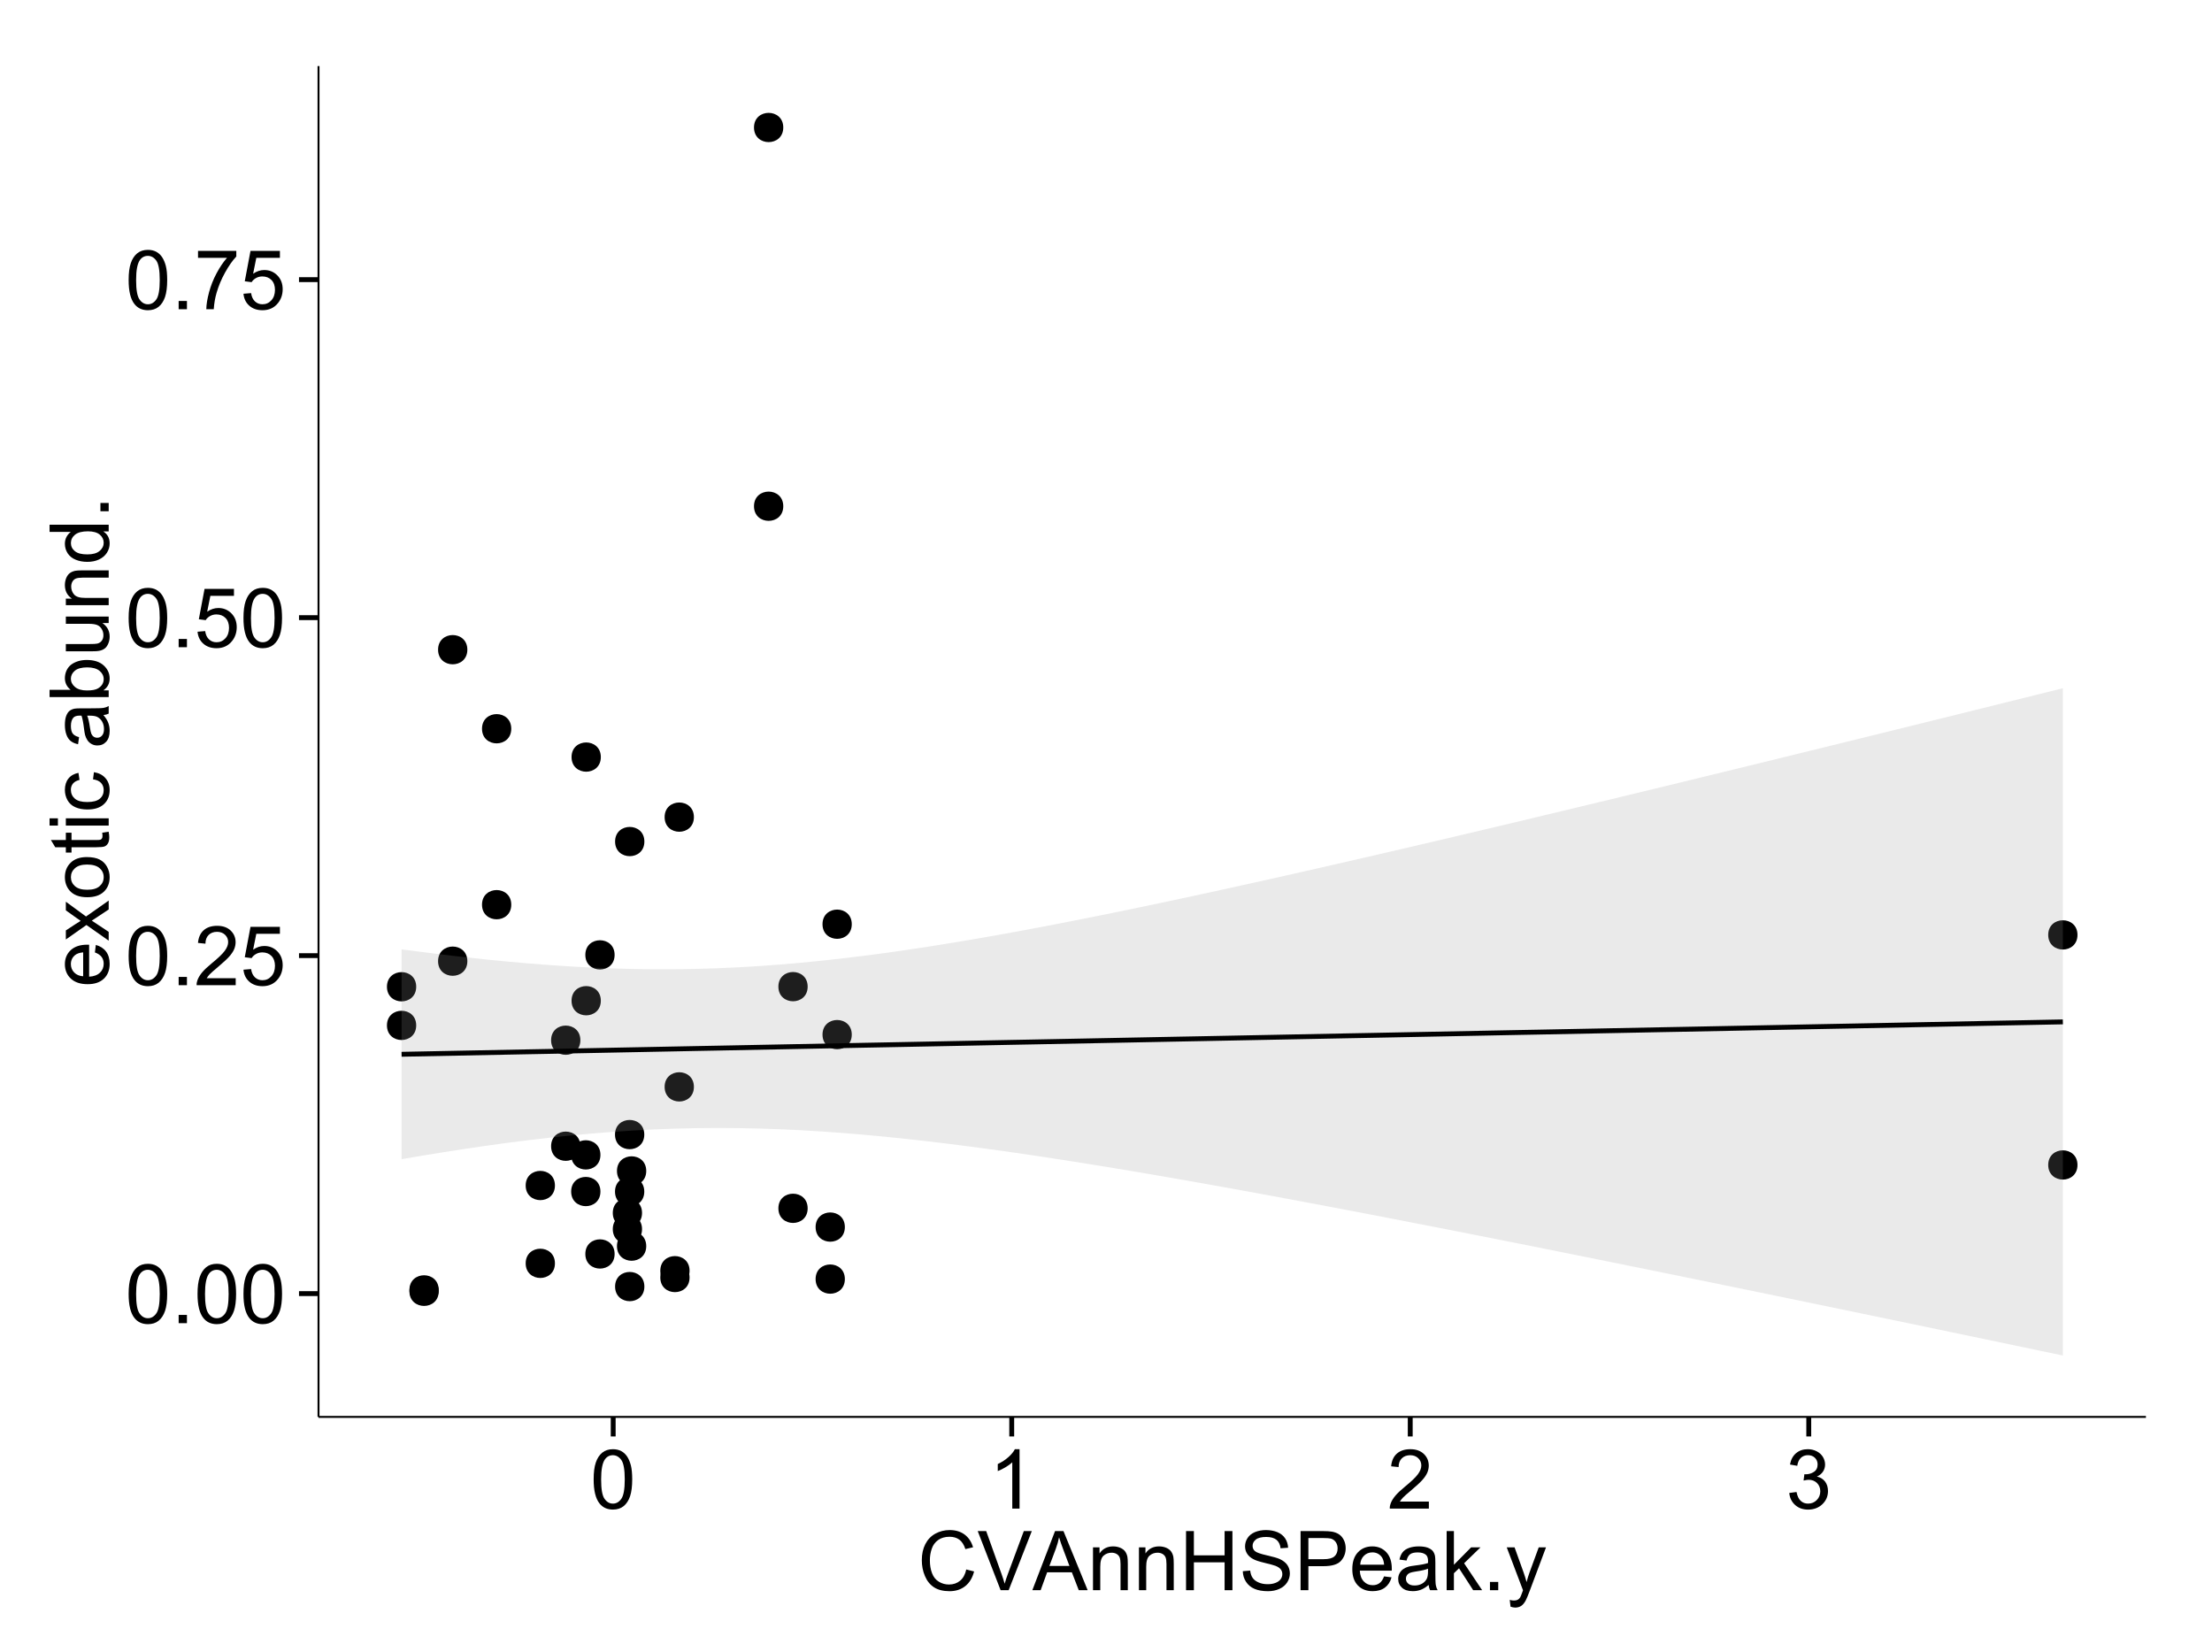 <?xml version="1.0" encoding="UTF-8"?>
<svg xmlns="http://www.w3.org/2000/svg" xmlns:xlink="http://www.w3.org/1999/xlink" width="482pt" height="360pt" viewBox="0 0 482 360" version="1.1">
<defs>
<g>
<symbol overflow="visible" id="glyph0-0">
<path style="stroke:none;" d="M 0.746 -6.355 C 0.742 -7.875 0.898 -9.102 1.215 -10.031 C 1.527 -10.961 1.996 -11.676 2.613 -12.18 C 3.23 -12.684 4.008 -12.938 4.949 -12.938 C 5.637 -12.938 6.242 -12.797 6.766 -12.52 C 7.285 -12.238 7.715 -11.836 8.059 -11.316 C 8.395 -10.789 8.664 -10.152 8.859 -9.398 C 9.051 -8.645 9.145 -7.629 9.148 -6.355 C 9.145 -4.84 8.992 -3.617 8.684 -2.691 C 8.371 -1.762 7.906 -1.047 7.289 -0.539 C 6.672 -0.035 5.891 0.215 4.949 0.219 C 3.703 0.215 2.727 -0.227 2.023 -1.117 C 1.168 -2.188 0.742 -3.934 0.746 -6.355 Z M 2.375 -6.355 C 2.371 -4.234 2.621 -2.824 3.117 -2.129 C 3.609 -1.426 4.219 -1.078 4.949 -1.082 C 5.672 -1.078 6.281 -1.43 6.781 -2.137 C 7.273 -2.836 7.523 -4.242 7.523 -6.355 C 7.523 -8.473 7.273 -9.883 6.781 -10.582 C 6.281 -11.277 5.664 -11.625 4.93 -11.629 C 4.199 -11.625 3.621 -11.316 3.191 -10.703 C 2.645 -9.918 2.371 -8.469 2.375 -6.355 Z M 2.375 -6.355 "/>
</symbol>
<symbol overflow="visible" id="glyph0-1">
<path style="stroke:none;" d="M 1.633 0 L 1.633 -1.801 L 3.438 -1.801 L 3.438 0 Z M 1.633 0 "/>
</symbol>
<symbol overflow="visible" id="glyph0-2">
<path style="stroke:none;" d="M 9.062 -1.52 L 9.062 0 L 0.547 0 C 0.531 -0.379 0.594 -0.742 0.73 -1.098 C 0.945 -1.676 1.293 -2.25 1.77 -2.812 C 2.246 -3.375 2.934 -4.023 3.84 -4.766 C 5.238 -5.906 6.188 -6.816 6.68 -7.492 C 7.172 -8.16 7.418 -8.793 7.418 -9.395 C 7.418 -10.02 7.191 -10.551 6.746 -10.98 C 6.293 -11.41 5.711 -11.625 4.992 -11.629 C 4.23 -11.625 3.621 -11.395 3.164 -10.941 C 2.703 -10.48 2.469 -9.848 2.469 -9.043 L 0.844 -9.211 C 0.953 -10.422 1.371 -11.344 2.102 -11.984 C 2.824 -12.617 3.801 -12.938 5.027 -12.938 C 6.262 -12.938 7.238 -12.594 7.961 -11.91 C 8.68 -11.223 9.039 -10.371 9.043 -9.359 C 9.039 -8.84 8.934 -8.336 8.727 -7.84 C 8.512 -7.34 8.164 -6.812 7.676 -6.266 C 7.188 -5.711 6.375 -4.957 5.238 -4 C 4.285 -3.199 3.676 -2.66 3.41 -2.379 C 3.141 -2.094 2.918 -1.805 2.742 -1.52 Z M 9.062 -1.52 "/>
</symbol>
<symbol overflow="visible" id="glyph0-3">
<path style="stroke:none;" d="M 0.746 -3.375 L 2.406 -3.516 C 2.527 -2.707 2.812 -2.098 3.266 -1.691 C 3.711 -1.281 4.254 -1.078 4.887 -1.082 C 5.648 -1.078 6.293 -1.363 6.82 -1.941 C 7.344 -2.512 7.605 -3.273 7.609 -4.227 C 7.605 -5.125 7.352 -5.84 6.848 -6.363 C 6.34 -6.883 5.676 -7.141 4.859 -7.145 C 4.344 -7.141 3.887 -7.027 3.48 -6.797 C 3.07 -6.566 2.746 -6.266 2.516 -5.898 L 1.027 -6.09 L 2.277 -12.711 L 8.684 -12.711 L 8.684 -11.195 L 3.543 -11.195 L 2.848 -7.734 C 3.621 -8.273 4.43 -8.543 5.281 -8.543 C 6.402 -8.543 7.352 -8.152 8.129 -7.371 C 8.898 -6.59 9.285 -5.586 9.289 -4.367 C 9.285 -3.195 8.945 -2.188 8.27 -1.344 C 7.441 -0.301 6.316 0.215 4.887 0.219 C 3.715 0.215 2.758 -0.109 2.016 -0.766 C 1.273 -1.418 0.848 -2.289 0.746 -3.375 Z M 0.746 -3.375 "/>
</symbol>
<symbol overflow="visible" id="glyph0-4">
<path style="stroke:none;" d="M 0.852 -11.195 L 0.852 -12.719 L 9.195 -12.719 L 9.195 -11.488 C 8.367 -10.613 7.555 -9.453 6.754 -8.008 C 5.945 -6.559 5.324 -5.07 4.887 -3.543 C 4.57 -2.461 4.367 -1.281 4.281 0 L 2.656 0 C 2.668 -1.012 2.867 -2.234 3.25 -3.672 C 3.629 -5.105 4.176 -6.492 4.891 -7.828 C 5.602 -9.16 6.359 -10.281 7.164 -11.195 Z M 0.852 -11.195 "/>
</symbol>
<symbol overflow="visible" id="glyph0-5">
<path style="stroke:none;" d="M 6.707 0 L 5.125 0 L 5.125 -10.082 C 4.742 -9.715 4.242 -9.352 3.625 -8.988 C 3.004 -8.625 2.449 -8.352 1.961 -8.172 L 1.961 -9.703 C 2.844 -10.117 3.617 -10.621 4.281 -11.215 C 4.941 -11.805 5.41 -12.379 5.688 -12.938 L 6.707 -12.938 Z M 6.707 0 "/>
</symbol>
<symbol overflow="visible" id="glyph0-6">
<path style="stroke:none;" d="M 0.758 -3.402 L 2.336 -3.613 C 2.516 -2.711 2.824 -2.062 3.266 -1.672 C 3.699 -1.273 4.23 -1.078 4.859 -1.082 C 5.602 -1.078 6.23 -1.336 6.746 -1.855 C 7.254 -2.367 7.512 -3.004 7.516 -3.77 C 7.512 -4.492 7.273 -5.094 6.801 -5.566 C 6.324 -6.035 5.723 -6.27 4.992 -6.273 C 4.691 -6.27 4.316 -6.211 3.875 -6.102 L 4.051 -7.488 C 4.152 -7.473 4.238 -7.465 4.305 -7.469 C 4.977 -7.465 5.582 -7.641 6.125 -7.996 C 6.66 -8.344 6.93 -8.887 6.934 -9.625 C 6.93 -10.199 6.734 -10.68 6.344 -11.062 C 5.949 -11.445 5.441 -11.637 4.824 -11.637 C 4.207 -11.637 3.695 -11.441 3.285 -11.055 C 2.875 -10.668 2.613 -10.09 2.496 -9.316 L 0.914 -9.598 C 1.105 -10.656 1.543 -11.477 2.23 -12.062 C 2.914 -12.645 3.766 -12.938 4.789 -12.938 C 5.488 -12.938 6.137 -12.785 6.73 -12.484 C 7.32 -12.18 7.773 -11.77 8.09 -11.25 C 8.402 -10.727 8.559 -10.172 8.562 -9.59 C 8.559 -9.031 8.41 -8.523 8.113 -8.066 C 7.812 -7.609 7.371 -7.246 6.785 -6.977 C 7.547 -6.801 8.137 -6.438 8.562 -5.883 C 8.98 -5.328 9.191 -4.633 9.195 -3.805 C 9.191 -2.676 8.781 -1.723 7.965 -0.945 C 7.141 -0.164 6.105 0.223 4.852 0.227 C 3.719 0.223 2.777 -0.109 2.035 -0.781 C 1.285 -1.453 0.859 -2.328 0.758 -3.402 Z M 0.758 -3.402 "/>
</symbol>
<symbol overflow="visible" id="glyph0-7">
<path style="stroke:none;" d="M 10.582 -4.516 L 12.289 -4.086 C 11.926 -2.68 11.281 -1.613 10.355 -0.883 C 9.426 -0.148 8.293 0.215 6.953 0.219 C 5.559 0.215 4.43 -0.062 3.562 -0.629 C 2.691 -1.191 2.027 -2.012 1.578 -3.086 C 1.121 -4.156 0.895 -5.309 0.898 -6.539 C 0.895 -7.879 1.152 -9.047 1.664 -10.047 C 2.176 -11.043 2.902 -11.801 3.852 -12.324 C 4.797 -12.84 5.84 -13.102 6.977 -13.105 C 8.266 -13.102 9.352 -12.773 10.23 -12.121 C 11.105 -11.461 11.715 -10.539 12.066 -9.352 L 10.391 -8.957 C 10.086 -9.891 9.652 -10.574 9.086 -11.004 C 8.516 -11.43 7.801 -11.641 6.945 -11.645 C 5.949 -11.641 5.121 -11.406 4.457 -10.934 C 3.789 -10.457 3.324 -9.816 3.059 -9.02 C 2.789 -8.215 2.652 -7.391 2.656 -6.547 C 2.652 -5.449 2.812 -4.496 3.133 -3.68 C 3.449 -2.859 3.945 -2.246 4.621 -1.844 C 5.293 -1.438 6.023 -1.234 6.812 -1.238 C 7.762 -1.234 8.57 -1.512 9.234 -2.062 C 9.898 -2.613 10.348 -3.43 10.582 -4.516 Z M 10.582 -4.516 "/>
</symbol>
<symbol overflow="visible" id="glyph0-8">
<path style="stroke:none;" d="M 5.07 0 L 0.078 -12.883 L 1.926 -12.883 L 5.273 -3.523 C 5.543 -2.77 5.766 -2.066 5.949 -1.414 C 6.145 -2.113 6.379 -2.816 6.645 -3.523 L 10.125 -12.883 L 11.867 -12.883 L 6.82 0 Z M 5.07 0 "/>
</symbol>
<symbol overflow="visible" id="glyph0-9">
<path style="stroke:none;" d="M -0.027 0 L 4.922 -12.883 L 6.758 -12.883 L 12.031 0 L 10.09 0 L 8.586 -3.902 L 3.199 -3.902 L 1.785 0 Z M 3.691 -5.289 L 8.059 -5.289 L 6.715 -8.859 C 6.305 -9.941 6 -10.832 5.801 -11.531 C 5.637 -10.703 5.402 -9.883 5.105 -9.07 Z M 3.691 -5.289 "/>
</symbol>
<symbol overflow="visible" id="glyph0-10">
<path style="stroke:none;" d="M 1.188 0 L 1.188 -9.336 L 2.609 -9.336 L 2.609 -8.008 C 3.293 -9.031 4.285 -9.543 5.582 -9.547 C 6.141 -9.543 6.656 -9.441 7.133 -9.242 C 7.602 -9.035 7.957 -8.77 8.191 -8.445 C 8.426 -8.113 8.59 -7.727 8.684 -7.277 C 8.742 -6.98 8.77 -6.465 8.773 -5.738 L 8.773 0 L 7.188 0 L 7.188 -5.68 C 7.184 -6.32 7.121 -6.801 7.004 -7.121 C 6.879 -7.438 6.66 -7.695 6.348 -7.887 C 6.031 -8.074 5.664 -8.168 5.246 -8.172 C 4.566 -8.168 3.984 -7.953 3.5 -7.531 C 3.008 -7.102 2.766 -6.293 2.77 -5.098 L 2.77 0 Z M 1.188 0 "/>
</symbol>
<symbol overflow="visible" id="glyph0-11">
<path style="stroke:none;" d="M 1.441 0 L 1.441 -12.883 L 3.148 -12.883 L 3.148 -7.594 L 9.844 -7.594 L 9.844 -12.883 L 11.547 -12.883 L 11.547 0 L 9.844 0 L 9.844 -6.074 L 3.148 -6.074 L 3.148 0 Z M 1.441 0 "/>
</symbol>
<symbol overflow="visible" id="glyph0-12">
<path style="stroke:none;" d="M 0.809 -4.141 L 2.418 -4.281 C 2.492 -3.633 2.668 -3.102 2.949 -2.691 C 3.223 -2.277 3.656 -1.945 4.246 -1.691 C 4.828 -1.434 5.488 -1.305 6.223 -1.309 C 6.871 -1.305 7.445 -1.402 7.945 -1.598 C 8.441 -1.789 8.809 -2.055 9.055 -2.395 C 9.297 -2.727 9.422 -3.094 9.422 -3.5 C 9.422 -3.898 9.305 -4.25 9.07 -4.555 C 8.836 -4.852 8.449 -5.105 7.91 -5.316 C 7.562 -5.449 6.797 -5.66 5.613 -5.945 C 4.43 -6.227 3.602 -6.496 3.129 -6.75 C 2.512 -7.07 2.051 -7.469 1.754 -7.949 C 1.449 -8.422 1.301 -8.957 1.301 -9.555 C 1.301 -10.203 1.484 -10.812 1.852 -11.379 C 2.219 -11.941 2.758 -12.367 3.469 -12.664 C 4.18 -12.953 4.969 -13.102 5.836 -13.105 C 6.789 -13.102 7.629 -12.945 8.363 -12.641 C 9.09 -12.328 9.652 -11.879 10.043 -11.285 C 10.434 -10.688 10.645 -10.008 10.68 -9.254 L 9.043 -9.133 C 8.953 -9.941 8.656 -10.555 8.152 -10.977 C 7.641 -11.391 6.895 -11.602 5.906 -11.602 C 4.875 -11.602 4.121 -11.41 3.652 -11.035 C 3.176 -10.652 2.941 -10.199 2.945 -9.668 C 2.941 -9.203 3.109 -8.82 3.445 -8.523 C 3.773 -8.223 4.629 -7.918 6.016 -7.605 C 7.398 -7.293 8.348 -7.02 8.867 -6.785 C 9.613 -6.438 10.168 -5.996 10.527 -5.469 C 10.883 -4.938 11.062 -4.328 11.066 -3.641 C 11.062 -2.949 10.867 -2.305 10.477 -1.699 C 10.082 -1.09 9.516 -0.617 8.781 -0.285 C 8.043 0.051 7.215 0.215 6.301 0.219 C 5.133 0.215 4.156 0.051 3.371 -0.289 C 2.578 -0.625 1.961 -1.137 1.516 -1.824 C 1.066 -2.504 0.832 -3.277 0.809 -4.141 Z M 0.809 -4.141 "/>
</symbol>
<symbol overflow="visible" id="glyph0-13">
<path style="stroke:none;" d="M 1.391 0 L 1.391 -12.883 L 6.25 -12.883 C 7.102 -12.879 7.754 -12.84 8.211 -12.762 C 8.836 -12.652 9.367 -12.449 9.797 -12.156 C 10.227 -11.859 10.57 -11.445 10.832 -10.914 C 11.09 -10.379 11.219 -9.793 11.223 -9.156 C 11.219 -8.059 10.871 -7.133 10.176 -6.375 C 9.477 -5.617 8.219 -5.238 6.398 -5.238 L 3.094 -5.238 L 3.094 0 Z M 3.094 -6.758 L 6.426 -6.758 C 7.523 -6.754 8.305 -6.961 8.77 -7.371 C 9.23 -7.781 9.461 -8.359 9.465 -9.105 C 9.461 -9.645 9.324 -10.105 9.055 -10.488 C 8.781 -10.871 8.426 -11.125 7.98 -11.25 C 7.691 -11.324 7.16 -11.359 6.391 -11.363 L 3.094 -11.363 Z M 3.094 -6.758 "/>
</symbol>
<symbol overflow="visible" id="glyph0-14">
<path style="stroke:none;" d="M 7.578 -3.008 L 9.211 -2.805 C 8.953 -1.848 8.473 -1.105 7.777 -0.578 C 7.078 -0.051 6.188 0.211 5.105 0.211 C 3.738 0.211 2.656 -0.207 1.859 -1.051 C 1.055 -1.887 0.656 -3.066 0.66 -4.586 C 0.656 -6.156 1.059 -7.375 1.871 -8.246 C 2.676 -9.109 3.727 -9.543 5.02 -9.547 C 6.266 -9.543 7.285 -9.117 8.078 -8.27 C 8.867 -7.418 9.262 -6.223 9.266 -4.684 C 9.262 -4.586 9.258 -4.445 9.254 -4.262 L 2.293 -4.262 C 2.348 -3.234 2.641 -2.449 3.164 -1.906 C 3.684 -1.359 4.332 -1.09 5.117 -1.09 C 5.691 -1.09 6.188 -1.242 6.598 -1.547 C 7.008 -1.852 7.332 -2.336 7.578 -3.008 Z M 2.383 -5.562 L 7.594 -5.562 C 7.523 -6.344 7.324 -6.934 6.996 -7.328 C 6.492 -7.934 5.836 -8.238 5.035 -8.242 C 4.305 -8.238 3.695 -7.996 3.203 -7.512 C 2.707 -7.027 2.434 -6.375 2.383 -5.562 Z M 2.383 -5.562 "/>
</symbol>
<symbol overflow="visible" id="glyph0-15">
<path style="stroke:none;" d="M 7.277 -1.152 C 6.691 -0.652 6.125 -0.301 5.586 -0.098 C 5.039 0.109 4.457 0.211 3.84 0.211 C 2.812 0.211 2.027 -0.039 1.477 -0.539 C 0.922 -1.039 0.645 -1.68 0.648 -2.461 C 0.645 -2.918 0.75 -3.336 0.961 -3.715 C 1.168 -4.09 1.438 -4.391 1.777 -4.621 C 2.113 -4.848 2.496 -5.02 2.918 -5.141 C 3.227 -5.219 3.695 -5.301 4.324 -5.379 C 5.602 -5.531 6.539 -5.711 7.145 -5.922 C 7.148 -6.137 7.152 -6.273 7.156 -6.336 C 7.152 -6.977 7.004 -7.434 6.707 -7.699 C 6.301 -8.055 5.699 -8.23 4.906 -8.234 C 4.156 -8.23 3.609 -8.102 3.258 -7.844 C 2.902 -7.582 2.637 -7.121 2.469 -6.461 L 0.922 -6.672 C 1.059 -7.332 1.293 -7.867 1.617 -8.273 C 1.938 -8.68 2.402 -8.992 3.016 -9.215 C 3.621 -9.434 4.328 -9.543 5.133 -9.547 C 5.93 -9.543 6.574 -9.449 7.074 -9.266 C 7.566 -9.074 7.934 -8.84 8.172 -8.555 C 8.402 -8.27 8.566 -7.91 8.664 -7.48 C 8.715 -7.207 8.742 -6.719 8.746 -6.02 L 8.746 -3.91 C 8.742 -2.434 8.773 -1.504 8.844 -1.117 C 8.906 -0.727 9.043 -0.355 9.246 0 L 7.594 0 C 7.43 -0.328 7.324 -0.711 7.277 -1.152 Z M 7.145 -4.684 C 6.566 -4.445 5.707 -4.246 4.562 -4.086 C 3.91 -3.988 3.449 -3.883 3.18 -3.77 C 2.91 -3.648 2.703 -3.477 2.555 -3.254 C 2.406 -3.027 2.332 -2.777 2.336 -2.504 C 2.332 -2.078 2.492 -1.727 2.816 -1.449 C 3.133 -1.164 3.602 -1.023 4.219 -1.027 C 4.828 -1.023 5.367 -1.156 5.844 -1.426 C 6.312 -1.691 6.664 -2.059 6.891 -2.523 C 7.059 -2.879 7.141 -3.406 7.145 -4.105 Z M 7.145 -4.684 "/>
</symbol>
<symbol overflow="visible" id="glyph0-16">
<path style="stroke:none;" d="M 1.195 0 L 1.195 -12.883 L 2.777 -12.883 L 2.777 -5.539 L 6.523 -9.336 L 8.57 -9.336 L 5 -5.871 L 8.93 0 L 6.977 0 L 3.895 -4.773 L 2.777 -3.699 L 2.777 0 Z M 1.195 0 "/>
</symbol>
<symbol overflow="visible" id="glyph0-17">
<path style="stroke:none;" d="M 1.117 3.594 L 0.941 2.109 C 1.285 2.203 1.586 2.25 1.844 2.25 C 2.195 2.25 2.477 2.191 2.691 2.074 C 2.898 1.957 3.07 1.793 3.207 1.582 C 3.305 1.422 3.469 1.027 3.691 0.406 C 3.719 0.312 3.766 0.184 3.832 0.016 L 0.289 -9.336 L 1.996 -9.336 L 3.938 -3.93 C 4.188 -3.238 4.41 -2.516 4.613 -1.766 C 4.793 -2.488 5.012 -3.199 5.266 -3.895 L 7.258 -9.336 L 8.844 -9.336 L 5.289 0.156 C 4.906 1.18 4.609 1.887 4.402 2.277 C 4.117 2.797 3.797 3.18 3.434 3.422 C 3.07 3.664 2.637 3.785 2.137 3.789 C 1.828 3.785 1.488 3.719 1.117 3.594 Z M 1.117 3.594 "/>
</symbol>
<symbol overflow="visible" id="glyph1-0">
<path style="stroke:none;" d="M -3.004 -7.578 L -2.805 -9.211 C -1.848 -8.953 -1.105 -8.473 -0.578 -7.777 C -0.051 -7.078 0.211 -6.188 0.211 -5.105 C 0.211 -3.738 -0.207 -2.656 -1.051 -1.859 C -1.887 -1.055 -3.066 -0.656 -4.586 -0.66 C -6.156 -0.656 -7.375 -1.059 -8.246 -1.871 C -9.109 -2.676 -9.543 -3.727 -9.547 -5.02 C -9.543 -6.266 -9.117 -7.285 -8.27 -8.078 C -7.418 -8.867 -6.223 -9.262 -4.684 -9.266 C -4.586 -9.262 -4.445 -9.258 -4.262 -9.254 L -4.262 -2.293 C -3.234 -2.348 -2.449 -2.641 -1.906 -3.164 C -1.359 -3.684 -1.09 -4.332 -1.09 -5.117 C -1.09 -5.691 -1.242 -6.188 -1.547 -6.598 C -1.852 -7.008 -2.336 -7.332 -3.004 -7.578 Z M -5.562 -2.383 L -5.562 -7.594 C -6.344 -7.523 -6.934 -7.324 -7.328 -6.996 C -7.934 -6.492 -8.238 -5.836 -8.242 -5.035 C -8.238 -4.305 -7.996 -3.695 -7.512 -3.203 C -7.027 -2.707 -6.375 -2.434 -5.562 -2.383 Z M -5.562 -2.383 "/>
</symbol>
<symbol overflow="visible" id="glyph1-1">
<path style="stroke:none;" d="M 0 -0.133 L -4.852 -3.543 L -9.336 -0.387 L -9.336 -2.363 L -7.145 -3.797 C -6.727 -4.066 -6.379 -4.281 -6.102 -4.445 C -6.484 -4.703 -6.828 -4.941 -7.129 -5.16 L -9.336 -6.734 L -9.336 -8.621 L -4.938 -5.398 L 0 -8.867 L 0 -6.926 L -2.898 -5.008 L -3.684 -4.5 L 0 -2.047 Z M 0 -0.133 "/>
</symbol>
<symbol overflow="visible" id="glyph1-2">
<path style="stroke:none;" d="M -4.668 -0.598 C -6.391 -0.598 -7.672 -1.078 -8.508 -2.039 C -9.199 -2.84 -9.543 -3.816 -9.547 -4.977 C -9.543 -6.254 -9.125 -7.305 -8.285 -8.121 C -7.441 -8.934 -6.277 -9.34 -4.797 -9.344 C -3.594 -9.34 -2.648 -9.16 -1.961 -8.801 C -1.27 -8.441 -0.734 -7.914 -0.359 -7.227 C 0.023 -6.535 0.211 -5.785 0.211 -4.977 C 0.211 -3.664 -0.207 -2.609 -1.047 -1.805 C -1.883 -1 -3.09 -0.598 -4.668 -0.598 Z M -4.668 -2.223 C -3.469 -2.219 -2.574 -2.48 -1.98 -3.004 C -1.387 -3.523 -1.09 -4.18 -1.09 -4.977 C -1.09 -5.758 -1.387 -6.41 -1.984 -6.934 C -2.582 -7.453 -3.492 -7.715 -4.719 -7.719 C -5.867 -7.715 -6.742 -7.453 -7.34 -6.93 C -7.934 -6.402 -8.23 -5.75 -8.234 -4.977 C -8.23 -4.18 -7.938 -3.523 -7.348 -3.004 C -6.754 -2.48 -5.859 -2.219 -4.668 -2.223 Z M -4.668 -2.223 "/>
</symbol>
<symbol overflow="visible" id="glyph1-3">
<path style="stroke:none;" d="M -1.414 -4.641 L -0.016 -4.867 C 0.078 -4.422 0.121 -4.023 0.125 -3.672 C 0.121 -3.098 0.035 -2.652 -0.148 -2.336 C -0.328 -2.02 -0.566 -1.797 -0.863 -1.668 C -1.156 -1.539 -1.781 -1.477 -2.734 -1.477 L -8.102 -1.477 L -8.102 -0.316 L -9.336 -0.316 L -9.336 -1.477 L -11.645 -1.477 L -12.594 -3.051 L -9.336 -3.051 L -9.336 -4.641 L -8.102 -4.641 L -8.102 -3.051 L -2.645 -3.051 C -2.191 -3.047 -1.902 -3.074 -1.773 -3.133 C -1.645 -3.188 -1.543 -3.277 -1.465 -3.406 C -1.387 -3.527 -1.348 -3.707 -1.352 -3.945 C -1.348 -4.117 -1.367 -4.352 -1.414 -4.641 Z M -1.414 -4.641 "/>
</symbol>
<symbol overflow="visible" id="glyph1-4">
<path style="stroke:none;" d="M -11.066 -1.195 L -12.883 -1.195 L -12.883 -2.777 L -11.066 -2.777 Z M 0 -1.195 L -9.336 -1.195 L -9.336 -2.777 L 0 -2.777 Z M 0 -1.195 "/>
</symbol>
<symbol overflow="visible" id="glyph1-5">
<path style="stroke:none;" d="M -3.418 -7.277 L -3.215 -8.832 C -2.141 -8.66 -1.301 -8.227 -0.699 -7.527 C -0.09 -6.824 0.211 -5.965 0.211 -4.949 C 0.211 -3.668 -0.203 -2.641 -1.039 -1.867 C -1.871 -1.09 -3.07 -0.703 -4.633 -0.703 C -5.637 -0.703 -6.52 -0.867 -7.277 -1.203 C -8.031 -1.535 -8.598 -2.047 -8.977 -2.73 C -9.355 -3.41 -9.543 -4.152 -9.547 -4.957 C -9.543 -5.969 -9.289 -6.797 -8.777 -7.441 C -8.262 -8.086 -7.531 -8.5 -6.59 -8.684 L -6.355 -7.145 C -6.98 -6.996 -7.453 -6.738 -7.77 -6.367 C -8.082 -5.992 -8.238 -5.543 -8.242 -5.02 C -8.238 -4.219 -7.953 -3.57 -7.387 -3.074 C -6.812 -2.574 -5.91 -2.324 -4.676 -2.328 C -3.422 -2.324 -2.508 -2.566 -1.941 -3.047 C -1.371 -3.527 -1.09 -4.152 -1.09 -4.93 C -1.09 -5.547 -1.277 -6.066 -1.66 -6.484 C -2.035 -6.898 -2.621 -7.164 -3.418 -7.277 Z M -3.418 -7.277 "/>
</symbol>
<symbol overflow="visible" id="glyph1-6">
<path style="stroke:none;" d=""/>
</symbol>
<symbol overflow="visible" id="glyph1-7">
<path style="stroke:none;" d="M -1.152 -7.277 C -0.648 -6.691 -0.297 -6.125 -0.094 -5.586 C 0.109 -5.039 0.211 -4.457 0.211 -3.84 C 0.211 -2.812 -0.039 -2.027 -0.539 -1.477 C -1.039 -0.926 -1.68 -0.648 -2.461 -0.652 C -2.918 -0.648 -3.336 -0.754 -3.715 -0.961 C -4.09 -1.168 -4.391 -1.438 -4.621 -1.777 C -4.848 -2.113 -5.02 -2.496 -5.141 -2.918 C -5.219 -3.227 -5.301 -3.695 -5.379 -4.324 C -5.531 -5.602 -5.711 -6.539 -5.922 -7.145 C -6.137 -7.148 -6.273 -7.152 -6.336 -7.156 C -6.977 -7.152 -7.434 -7.004 -7.699 -6.707 C -8.055 -6.301 -8.23 -5.699 -8.234 -4.906 C -8.23 -4.156 -8.102 -3.609 -7.844 -3.258 C -7.582 -2.902 -7.121 -2.637 -6.461 -2.469 L -6.672 -0.922 C -7.332 -1.059 -7.867 -1.293 -8.273 -1.617 C -8.68 -1.938 -8.992 -2.402 -9.215 -3.016 C -9.434 -3.621 -9.543 -4.328 -9.547 -5.133 C -9.543 -5.93 -9.449 -6.574 -9.266 -7.074 C -9.074 -7.57 -8.84 -7.938 -8.555 -8.172 C -8.27 -8.402 -7.91 -8.566 -7.48 -8.664 C -7.207 -8.715 -6.719 -8.742 -6.02 -8.746 L -3.91 -8.746 C -2.434 -8.742 -1.504 -8.773 -1.117 -8.844 C -0.727 -8.906 -0.355 -9.043 0 -9.246 L 0 -7.594 C -0.328 -7.43 -0.711 -7.324 -1.152 -7.277 Z M -4.684 -7.145 C -4.445 -6.566 -4.246 -5.707 -4.086 -4.562 C -3.988 -3.91 -3.883 -3.449 -3.77 -3.18 C -3.648 -2.91 -3.477 -2.703 -3.254 -2.555 C -3.027 -2.406 -2.777 -2.332 -2.504 -2.336 C -2.078 -2.332 -1.727 -2.492 -1.449 -2.816 C -1.164 -3.133 -1.023 -3.602 -1.027 -4.219 C -1.023 -4.828 -1.156 -5.367 -1.426 -5.844 C -1.691 -6.312 -2.059 -6.664 -2.523 -6.891 C -2.879 -7.059 -3.406 -7.141 -4.105 -7.145 Z M -4.684 -7.145 "/>
</symbol>
<symbol overflow="visible" id="glyph1-8">
<path style="stroke:none;" d="M 0 -2.645 L 0 -1.18 L -12.883 -1.18 L -12.883 -2.762 L -8.289 -2.762 C -9.125 -3.426 -9.543 -4.277 -9.547 -5.316 C -9.543 -5.887 -9.43 -6.434 -9.199 -6.949 C -8.965 -7.461 -8.637 -7.883 -8.223 -8.215 C -7.801 -8.543 -7.297 -8.801 -6.703 -8.992 C -6.109 -9.176 -5.477 -9.27 -4.809 -9.273 C -3.203 -9.27 -1.965 -8.875 -1.098 -8.086 C -0.223 -7.293 0.211 -6.344 0.211 -5.238 C 0.211 -4.137 -0.246 -3.27 -1.168 -2.645 Z M -4.738 -2.629 C -3.617 -2.625 -2.809 -2.777 -2.312 -3.086 C -1.496 -3.582 -1.09 -4.254 -1.09 -5.105 C -1.09 -5.793 -1.387 -6.391 -1.988 -6.898 C -2.586 -7.398 -3.484 -7.652 -4.676 -7.656 C -5.895 -7.652 -6.793 -7.41 -7.371 -6.93 C -7.949 -6.445 -8.238 -5.859 -8.242 -5.176 C -8.238 -4.48 -7.938 -3.883 -7.34 -3.383 C -6.738 -2.875 -5.871 -2.625 -4.738 -2.629 Z M -4.738 -2.629 "/>
</symbol>
<symbol overflow="visible" id="glyph1-9">
<path style="stroke:none;" d="M 0 -7.305 L -1.371 -7.305 C -0.316 -6.574 0.211 -5.586 0.211 -4.344 C 0.211 -3.789 0.105 -3.273 -0.105 -2.797 C -0.316 -2.316 -0.578 -1.965 -0.898 -1.734 C -1.215 -1.504 -1.609 -1.34 -2.074 -1.25 C -2.383 -1.18 -2.875 -1.148 -3.551 -1.152 L -9.336 -1.152 L -9.336 -2.734 L -4.156 -2.734 C -3.328 -2.73 -2.773 -2.762 -2.488 -2.828 C -2.07 -2.926 -1.742 -3.137 -1.508 -3.461 C -1.266 -3.781 -1.148 -4.18 -1.152 -4.656 C -1.148 -5.129 -1.27 -5.574 -1.516 -5.992 C -1.754 -6.406 -2.086 -6.699 -2.508 -6.875 C -2.926 -7.047 -3.531 -7.137 -4.332 -7.137 L -9.336 -7.137 L -9.336 -8.719 L 0 -8.719 Z M 0 -7.305 "/>
</symbol>
<symbol overflow="visible" id="glyph1-10">
<path style="stroke:none;" d="M 0 -1.188 L -9.336 -1.188 L -9.336 -2.609 L -8.008 -2.609 C -9.031 -3.293 -9.543 -4.285 -9.547 -5.582 C -9.543 -6.141 -9.441 -6.656 -9.242 -7.133 C -9.035 -7.602 -8.77 -7.957 -8.445 -8.191 C -8.113 -8.426 -7.727 -8.59 -7.277 -8.684 C -6.98 -8.742 -6.465 -8.77 -5.738 -8.773 L 0 -8.773 L 0 -7.188 L -5.68 -7.188 C -6.32 -7.184 -6.801 -7.121 -7.121 -7.004 C -7.438 -6.879 -7.695 -6.66 -7.887 -6.348 C -8.074 -6.031 -8.168 -5.664 -8.172 -5.246 C -8.168 -4.57 -7.953 -3.992 -7.531 -3.504 C -7.102 -3.012 -6.293 -2.766 -5.098 -2.77 L 0 -2.77 Z M 0 -1.188 "/>
</symbol>
<symbol overflow="visible" id="glyph1-11">
<path style="stroke:none;" d="M 0 -7.242 L -1.176 -7.242 C -0.25 -6.648 0.211 -5.777 0.211 -4.633 C 0.211 -3.887 0.008 -3.203 -0.402 -2.578 C -0.812 -1.953 -1.387 -1.469 -2.121 -1.129 C -2.855 -0.785 -3.699 -0.613 -4.656 -0.617 C -5.586 -0.613 -6.43 -0.77 -7.191 -1.082 C -7.949 -1.391 -8.531 -1.855 -8.938 -2.477 C -9.34 -3.098 -9.543 -3.793 -9.547 -4.562 C -9.543 -5.121 -9.426 -5.621 -9.188 -6.062 C -8.949 -6.5 -8.641 -6.859 -8.262 -7.137 L -12.883 -7.137 L -12.883 -8.711 L 0 -8.711 Z M -4.656 -2.242 C -3.461 -2.238 -2.566 -2.488 -1.977 -2.996 C -1.383 -3.496 -1.09 -4.094 -1.09 -4.781 C -1.09 -5.473 -1.371 -6.059 -1.938 -6.543 C -2.5 -7.023 -3.363 -7.266 -4.527 -7.27 C -5.801 -7.266 -6.738 -7.02 -7.336 -6.531 C -7.934 -6.035 -8.23 -5.43 -8.234 -4.711 C -8.23 -4.008 -7.945 -3.418 -7.371 -2.949 C -6.797 -2.473 -5.891 -2.238 -4.656 -2.242 Z M -4.656 -2.242 "/>
</symbol>
<symbol overflow="visible" id="glyph1-12">
<path style="stroke:none;" d="M 0 -1.633 L -1.801 -1.633 L -1.801 -3.438 L 0 -3.438 Z M 0 -1.633 "/>
</symbol>
</g>
<clipPath id="clip1">
  <path d="M 69.406 14.398 L 468.602 14.398 L 468.602 309.734 L 69.406 309.734 Z M 69.406 14.398 "/>
</clipPath>
</defs>
<g id="surface6856">
<rect x="0" y="0" width="482" height="360" style="fill:rgb(100%,100%,100%);fill-opacity:1;stroke:none;"/>
<rect x="0" y="0" width="482" height="360" style="fill:rgb(100%,100%,100%);fill-opacity:1;stroke:none;"/>
<path style="fill:none;stroke-width:1.063;stroke-linecap:round;stroke-linejoin:round;stroke:rgb(100%,100%,100%);stroke-opacity:1;stroke-miterlimit:10;" d="M 0 360 L 482 360 L 482 0 L 0 0 Z M 0 360 "/>
<g clip-path="url(#clip1)" clip-rule="nonzero">
<path style=" stroke:none;fill-rule:nonzero;fill:rgb(100%,100%,100%);fill-opacity:1;" d="M 69.406 308.734 L 467.602 308.734 L 467.602 14.398 L 69.406 14.398 Z M 69.406 308.734 "/>
<path style=" stroke:none;fill-rule:nonzero;fill:rgb(0%,0%,0%);fill-opacity:1;" d="M 138.84 264.289 C 138.84 267.121 134.59 267.121 134.59 264.289 C 134.59 261.453 138.84 261.453 138.84 264.289 "/>
<path style=" stroke:none;fill-rule:nonzero;fill:rgb(0%,0%,0%);fill-opacity:1;" d="M 89.629 215.008 C 89.629 217.844 85.379 217.844 85.379 215.008 C 85.379 212.172 89.629 212.172 89.629 215.008 "/>
<path style=" stroke:none;fill-rule:nonzero;fill:rgb(0%,0%,0%);fill-opacity:1;" d="M 129.773 259.629 C 129.773 262.461 125.523 262.461 125.523 259.629 C 125.523 256.793 129.773 256.793 129.773 259.629 "/>
<path style=" stroke:none;fill-rule:nonzero;fill:rgb(0%,0%,0%);fill-opacity:1;" d="M 89.629 223.426 C 89.629 226.258 85.379 226.258 85.379 223.426 C 85.379 220.59 89.629 220.59 89.629 223.426 "/>
<path style=" stroke:none;fill-rule:nonzero;fill:rgb(0%,0%,0%);fill-opacity:1;" d="M 139.348 183.367 C 139.348 186.203 135.094 186.203 135.094 183.367 C 135.094 180.531 139.348 180.531 139.348 183.367 "/>
<path style=" stroke:none;fill-rule:nonzero;fill:rgb(0%,0%,0%);fill-opacity:1;" d="M 451.625 203.707 C 451.625 206.543 447.375 206.543 447.375 203.707 C 447.375 200.875 451.625 200.875 451.625 203.707 "/>
<path style=" stroke:none;fill-rule:nonzero;fill:rgb(0%,0%,0%);fill-opacity:1;" d="M 451.625 253.836 C 451.625 256.668 447.375 256.668 447.375 253.836 C 447.375 251 451.625 251 451.625 253.836 "/>
<path style=" stroke:none;fill-rule:nonzero;fill:rgb(0%,0%,0%);fill-opacity:1;" d="M 139.754 271.523 C 139.754 274.359 135.504 274.359 135.504 271.523 C 135.504 268.688 139.754 268.688 139.754 271.523 "/>
<path style=" stroke:none;fill-rule:nonzero;fill:rgb(0%,0%,0%);fill-opacity:1;" d="M 139.754 255.137 C 139.754 257.973 135.504 257.973 135.504 255.137 C 135.504 252.305 139.754 252.305 139.754 255.137 "/>
<path style=" stroke:none;fill-rule:nonzero;fill:rgb(0%,0%,0%);fill-opacity:1;" d="M 139.328 259.641 C 139.328 262.477 135.074 262.477 135.074 259.641 C 135.074 256.809 139.328 256.809 139.328 259.641 "/>
<path style=" stroke:none;fill-rule:nonzero;fill:rgb(0%,0%,0%);fill-opacity:1;" d="M 149.195 278.363 C 149.195 281.195 144.945 281.195 144.945 278.363 C 144.945 275.527 149.195 275.527 149.195 278.363 "/>
<path style=" stroke:none;fill-rule:nonzero;fill:rgb(0%,0%,0%);fill-opacity:1;" d="M 149.195 276.879 C 149.195 279.715 144.945 279.715 144.945 276.879 C 144.945 274.043 149.195 274.043 149.195 276.879 "/>
<path style=" stroke:none;fill-rule:nonzero;fill:rgb(0%,0%,0%);fill-opacity:1;" d="M 129.859 218.047 C 129.859 220.883 125.605 220.883 125.605 218.047 C 125.605 215.215 129.859 215.215 129.859 218.047 "/>
<path style=" stroke:none;fill-rule:nonzero;fill:rgb(0%,0%,0%);fill-opacity:1;" d="M 183.035 267.371 C 183.035 270.203 178.785 270.203 178.785 267.371 C 178.785 264.535 183.035 264.535 183.035 267.371 "/>
<path style=" stroke:none;fill-rule:nonzero;fill:rgb(0%,0%,0%);fill-opacity:1;" d="M 183.035 278.703 C 183.035 281.539 178.785 281.539 178.785 278.703 C 178.785 275.871 183.035 275.871 183.035 278.703 "/>
<path style=" stroke:none;fill-rule:nonzero;fill:rgb(0%,0%,0%);fill-opacity:1;" d="M 100.77 209.434 C 100.77 212.266 96.52 212.266 96.52 209.434 C 96.52 206.598 100.77 206.598 100.77 209.434 "/>
<path style=" stroke:none;fill-rule:nonzero;fill:rgb(0%,0%,0%);fill-opacity:1;" d="M 100.77 141.562 C 100.77 144.395 96.52 144.395 96.52 141.562 C 96.52 138.727 100.77 138.727 100.77 141.562 "/>
<path style=" stroke:none;fill-rule:nonzero;fill:rgb(0%,0%,0%);fill-opacity:1;" d="M 139.348 280.336 C 139.348 283.168 135.094 283.168 135.094 280.336 C 135.094 277.5 139.348 277.5 139.348 280.336 "/>
<path style=" stroke:none;fill-rule:nonzero;fill:rgb(0%,0%,0%);fill-opacity:1;" d="M 129.859 164.961 C 129.859 167.797 125.605 167.797 125.605 164.961 C 125.605 162.125 129.859 162.125 129.859 164.961 "/>
<path style=" stroke:none;fill-rule:nonzero;fill:rgb(0%,0%,0%);fill-opacity:1;" d="M 139.328 247.215 C 139.328 250.051 135.074 250.051 135.074 247.215 C 135.074 244.383 139.328 244.383 139.328 247.215 "/>
<path style=" stroke:none;fill-rule:nonzero;fill:rgb(0%,0%,0%);fill-opacity:1;" d="M 129.773 251.641 C 129.773 254.473 125.523 254.473 125.523 251.641 C 125.523 248.805 129.773 248.805 129.773 251.641 "/>
<path style=" stroke:none;fill-rule:nonzero;fill:rgb(0%,0%,0%);fill-opacity:1;" d="M 138.84 267.82 C 138.84 270.656 134.59 270.656 134.59 267.82 C 134.59 264.988 138.84 264.988 138.84 267.82 "/>
<path style=" stroke:none;fill-rule:nonzero;fill:rgb(0%,0%,0%);fill-opacity:1;" d="M 184.539 225.434 C 184.539 228.27 180.289 228.27 180.289 225.434 C 180.289 222.598 184.539 222.598 184.539 225.434 "/>
<path style=" stroke:none;fill-rule:nonzero;fill:rgb(0%,0%,0%);fill-opacity:1;" d="M 184.539 201.375 C 184.539 204.211 180.289 204.211 180.289 201.375 C 180.289 198.539 184.539 198.539 184.539 201.375 "/>
<path style=" stroke:none;fill-rule:nonzero;fill:rgb(0%,0%,0%);fill-opacity:1;" d="M 132.863 208.062 C 132.863 210.898 128.609 210.898 128.609 208.062 C 128.609 205.227 132.863 205.227 132.863 208.062 "/>
<path style=" stroke:none;fill-rule:nonzero;fill:rgb(0%,0%,0%);fill-opacity:1;" d="M 132.863 273.23 C 132.863 276.066 128.609 276.066 128.609 273.23 C 128.609 270.395 132.863 270.395 132.863 273.23 "/>
<path style=" stroke:none;fill-rule:nonzero;fill:rgb(0%,0%,0%);fill-opacity:1;" d="M 169.613 110.301 C 169.613 113.137 165.359 113.137 165.359 110.301 C 165.359 107.465 169.613 107.465 169.613 110.301 "/>
<path style=" stroke:none;fill-rule:nonzero;fill:rgb(0%,0%,0%);fill-opacity:1;" d="M 169.613 27.777 C 169.613 30.613 165.359 30.613 165.359 27.777 C 165.359 24.945 169.613 24.945 169.613 27.777 "/>
<path style=" stroke:none;fill-rule:nonzero;fill:rgb(0%,0%,0%);fill-opacity:1;" d="M 119.859 275.273 C 119.859 278.105 115.609 278.105 115.609 275.273 C 115.609 272.438 119.859 272.438 119.859 275.273 "/>
<path style=" stroke:none;fill-rule:nonzero;fill:rgb(0%,0%,0%);fill-opacity:1;" d="M 119.859 258.312 C 119.859 261.148 115.609 261.148 115.609 258.312 C 115.609 255.48 119.859 255.48 119.859 258.312 "/>
<path style=" stroke:none;fill-rule:nonzero;fill:rgb(0%,0%,0%);fill-opacity:1;" d="M 174.93 214.984 C 174.93 217.82 170.676 217.82 170.676 214.984 C 170.676 212.148 174.93 212.148 174.93 214.984 "/>
<path style=" stroke:none;fill-rule:nonzero;fill:rgb(0%,0%,0%);fill-opacity:1;" d="M 174.93 263.285 C 174.93 266.121 170.676 266.121 170.676 263.285 C 170.676 260.449 174.93 260.449 174.93 263.285 "/>
<path style=" stroke:none;fill-rule:nonzero;fill:rgb(0%,0%,0%);fill-opacity:1;" d="M 150.141 236.82 C 150.141 239.656 145.887 239.656 145.887 236.82 C 145.887 233.988 150.141 233.988 150.141 236.82 "/>
<path style=" stroke:none;fill-rule:nonzero;fill:rgb(0%,0%,0%);fill-opacity:1;" d="M 150.141 178.043 C 150.141 180.879 145.887 180.879 145.887 178.043 C 145.887 175.211 150.141 175.211 150.141 178.043 "/>
<path style=" stroke:none;fill-rule:nonzero;fill:rgb(0%,0%,0%);fill-opacity:1;" d="M 94.531 281.059 C 94.531 283.891 90.281 283.891 90.281 281.059 C 90.281 278.223 94.531 278.223 94.531 281.059 "/>
<path style=" stroke:none;fill-rule:nonzero;fill:rgb(0%,0%,0%);fill-opacity:1;" d="M 94.531 281.367 C 94.531 284.199 90.281 284.199 90.281 281.367 C 90.281 278.531 94.531 278.531 94.531 281.367 "/>
<path style=" stroke:none;fill-rule:nonzero;fill:rgb(0%,0%,0%);fill-opacity:1;" d="M 125.402 249.75 C 125.402 252.586 121.148 252.586 121.148 249.75 C 121.148 246.918 125.402 246.918 125.402 249.75 "/>
<path style=" stroke:none;fill-rule:nonzero;fill:rgb(0%,0%,0%);fill-opacity:1;" d="M 125.402 226.652 C 125.402 229.488 121.148 229.488 121.148 226.652 C 121.148 223.82 125.402 223.82 125.402 226.652 "/>
<path style=" stroke:none;fill-rule:nonzero;fill:rgb(0%,0%,0%);fill-opacity:1;" d="M 110.344 197.121 C 110.344 199.957 106.094 199.957 106.094 197.121 C 106.094 194.289 110.344 194.289 110.344 197.121 "/>
<path style=" stroke:none;fill-rule:nonzero;fill:rgb(0%,0%,0%);fill-opacity:1;" d="M 110.344 158.785 C 110.344 161.621 106.094 161.621 106.094 158.785 C 106.094 155.949 110.344 155.949 110.344 158.785 "/>
<path style=" stroke:none;fill-rule:nonzero;fill:rgb(0%,0%,0%);fill-opacity:1;" d="M 139.902 264.289 C 139.902 268.539 133.527 268.539 133.527 264.289 C 133.527 260.035 139.902 260.035 139.902 264.289 "/>
<path style=" stroke:none;fill-rule:nonzero;fill:rgb(0%,0%,0%);fill-opacity:1;" d="M 90.691 215.008 C 90.691 219.258 84.316 219.258 84.316 215.008 C 84.316 210.754 90.691 210.754 90.691 215.008 "/>
<path style=" stroke:none;fill-rule:nonzero;fill:rgb(0%,0%,0%);fill-opacity:1;" d="M 130.836 259.629 C 130.836 263.879 124.457 263.879 124.457 259.629 C 124.457 255.375 130.836 255.375 130.836 259.629 "/>
<path style=" stroke:none;fill-rule:nonzero;fill:rgb(0%,0%,0%);fill-opacity:1;" d="M 90.691 223.426 C 90.691 227.676 84.316 227.676 84.316 223.426 C 84.316 219.172 90.691 219.172 90.691 223.426 "/>
<path style=" stroke:none;fill-rule:nonzero;fill:rgb(0%,0%,0%);fill-opacity:1;" d="M 140.41 183.367 C 140.41 187.621 134.031 187.621 134.031 183.367 C 134.031 179.117 140.41 179.117 140.41 183.367 "/>
<path style=" stroke:none;fill-rule:nonzero;fill:rgb(0%,0%,0%);fill-opacity:1;" d="M 452.688 203.707 C 452.688 207.961 446.312 207.961 446.312 203.707 C 446.312 199.457 452.688 199.457 452.688 203.707 "/>
<path style=" stroke:none;fill-rule:nonzero;fill:rgb(0%,0%,0%);fill-opacity:1;" d="M 452.688 253.836 C 452.688 258.086 446.312 258.086 446.312 253.836 C 446.312 249.582 452.688 249.582 452.688 253.836 "/>
<path style=" stroke:none;fill-rule:nonzero;fill:rgb(0%,0%,0%);fill-opacity:1;" d="M 140.816 271.523 C 140.816 275.777 134.438 275.777 134.438 271.523 C 134.438 267.273 140.816 267.273 140.816 271.523 "/>
<path style=" stroke:none;fill-rule:nonzero;fill:rgb(0%,0%,0%);fill-opacity:1;" d="M 140.816 255.137 C 140.816 259.391 134.438 259.391 134.438 255.137 C 134.438 250.887 140.816 250.887 140.816 255.137 "/>
<path style=" stroke:none;fill-rule:nonzero;fill:rgb(0%,0%,0%);fill-opacity:1;" d="M 140.391 259.641 C 140.391 263.895 134.012 263.895 134.012 259.641 C 134.012 255.391 140.391 255.391 140.391 259.641 "/>
<path style=" stroke:none;fill-rule:nonzero;fill:rgb(0%,0%,0%);fill-opacity:1;" d="M 150.258 278.363 C 150.258 282.613 143.883 282.613 143.883 278.363 C 143.883 274.109 150.258 274.109 150.258 278.363 "/>
<path style=" stroke:none;fill-rule:nonzero;fill:rgb(0%,0%,0%);fill-opacity:1;" d="M 150.258 276.879 C 150.258 281.133 143.883 281.133 143.883 276.879 C 143.883 272.625 150.258 272.625 150.258 276.879 "/>
<path style=" stroke:none;fill-rule:nonzero;fill:rgb(0%,0%,0%);fill-opacity:1;" d="M 130.922 218.047 C 130.922 222.301 124.543 222.301 124.543 218.047 C 124.543 213.797 130.922 213.797 130.922 218.047 "/>
<path style=" stroke:none;fill-rule:nonzero;fill:rgb(0%,0%,0%);fill-opacity:1;" d="M 184.098 267.371 C 184.098 271.621 177.723 271.621 177.723 267.371 C 177.723 263.117 184.098 263.117 184.098 267.371 "/>
<path style=" stroke:none;fill-rule:nonzero;fill:rgb(0%,0%,0%);fill-opacity:1;" d="M 184.098 278.703 C 184.098 282.957 177.723 282.957 177.723 278.703 C 177.723 274.453 184.098 274.453 184.098 278.703 "/>
<path style=" stroke:none;fill-rule:nonzero;fill:rgb(0%,0%,0%);fill-opacity:1;" d="M 101.836 209.434 C 101.836 213.684 95.457 213.684 95.457 209.434 C 95.457 205.18 101.836 205.18 101.836 209.434 "/>
<path style=" stroke:none;fill-rule:nonzero;fill:rgb(0%,0%,0%);fill-opacity:1;" d="M 101.836 141.562 C 101.836 145.812 95.457 145.812 95.457 141.562 C 95.457 137.309 101.836 137.309 101.836 141.562 "/>
<path style=" stroke:none;fill-rule:nonzero;fill:rgb(0%,0%,0%);fill-opacity:1;" d="M 140.41 280.336 C 140.41 284.586 134.031 284.586 134.031 280.336 C 134.031 276.082 140.41 276.082 140.41 280.336 "/>
<path style=" stroke:none;fill-rule:nonzero;fill:rgb(0%,0%,0%);fill-opacity:1;" d="M 130.922 164.961 C 130.922 169.215 124.543 169.215 124.543 164.961 C 124.543 160.711 130.922 160.711 130.922 164.961 "/>
<path style=" stroke:none;fill-rule:nonzero;fill:rgb(0%,0%,0%);fill-opacity:1;" d="M 140.391 247.215 C 140.391 251.469 134.012 251.469 134.012 247.215 C 134.012 242.965 140.391 242.965 140.391 247.215 "/>
<path style=" stroke:none;fill-rule:nonzero;fill:rgb(0%,0%,0%);fill-opacity:1;" d="M 130.836 251.641 C 130.836 255.891 124.457 255.891 124.457 251.641 C 124.457 247.387 130.836 247.387 130.836 251.641 "/>
<path style=" stroke:none;fill-rule:nonzero;fill:rgb(0%,0%,0%);fill-opacity:1;" d="M 139.902 267.82 C 139.902 272.074 133.527 272.074 133.527 267.82 C 133.527 263.57 139.902 263.57 139.902 267.82 "/>
<path style=" stroke:none;fill-rule:nonzero;fill:rgb(0%,0%,0%);fill-opacity:1;" d="M 185.602 225.434 C 185.602 229.688 179.227 229.688 179.227 225.434 C 179.227 221.184 185.602 221.184 185.602 225.434 "/>
<path style=" stroke:none;fill-rule:nonzero;fill:rgb(0%,0%,0%);fill-opacity:1;" d="M 185.602 201.375 C 185.602 205.629 179.227 205.629 179.227 201.375 C 179.227 197.125 185.602 197.125 185.602 201.375 "/>
<path style=" stroke:none;fill-rule:nonzero;fill:rgb(0%,0%,0%);fill-opacity:1;" d="M 133.926 208.062 C 133.926 212.312 127.547 212.312 127.547 208.062 C 127.547 203.809 133.926 203.809 133.926 208.062 "/>
<path style=" stroke:none;fill-rule:nonzero;fill:rgb(0%,0%,0%);fill-opacity:1;" d="M 133.926 273.23 C 133.926 277.48 127.547 277.48 127.547 273.23 C 127.547 268.977 133.926 268.977 133.926 273.23 "/>
<path style=" stroke:none;fill-rule:nonzero;fill:rgb(0%,0%,0%);fill-opacity:1;" d="M 170.676 110.301 C 170.676 114.555 164.297 114.555 164.297 110.301 C 164.297 106.051 170.676 106.051 170.676 110.301 "/>
<path style=" stroke:none;fill-rule:nonzero;fill:rgb(0%,0%,0%);fill-opacity:1;" d="M 170.676 27.777 C 170.676 32.031 164.297 32.031 164.297 27.777 C 164.297 23.527 170.676 23.527 170.676 27.777 "/>
<path style=" stroke:none;fill-rule:nonzero;fill:rgb(0%,0%,0%);fill-opacity:1;" d="M 120.922 275.273 C 120.922 279.523 114.547 279.523 114.547 275.273 C 114.547 271.02 120.922 271.02 120.922 275.273 "/>
<path style=" stroke:none;fill-rule:nonzero;fill:rgb(0%,0%,0%);fill-opacity:1;" d="M 120.922 258.312 C 120.922 262.566 114.547 262.566 114.547 258.312 C 114.547 254.062 120.922 254.062 120.922 258.312 "/>
<path style=" stroke:none;fill-rule:nonzero;fill:rgb(0%,0%,0%);fill-opacity:1;" d="M 175.992 214.984 C 175.992 219.234 169.613 219.234 169.613 214.984 C 169.613 210.73 175.992 210.73 175.992 214.984 "/>
<path style=" stroke:none;fill-rule:nonzero;fill:rgb(0%,0%,0%);fill-opacity:1;" d="M 175.992 263.285 C 175.992 267.535 169.613 267.535 169.613 263.285 C 169.613 259.031 175.992 259.031 175.992 263.285 "/>
<path style=" stroke:none;fill-rule:nonzero;fill:rgb(0%,0%,0%);fill-opacity:1;" d="M 151.203 236.82 C 151.203 241.074 144.824 241.074 144.824 236.82 C 144.824 232.57 151.203 232.57 151.203 236.82 "/>
<path style=" stroke:none;fill-rule:nonzero;fill:rgb(0%,0%,0%);fill-opacity:1;" d="M 151.203 178.043 C 151.203 182.297 144.824 182.297 144.824 178.043 C 144.824 173.793 151.203 173.793 151.203 178.043 "/>
<path style=" stroke:none;fill-rule:nonzero;fill:rgb(0%,0%,0%);fill-opacity:1;" d="M 95.594 281.059 C 95.594 285.309 89.219 285.309 89.219 281.059 C 89.219 276.805 95.594 276.805 95.594 281.059 "/>
<path style=" stroke:none;fill-rule:nonzero;fill:rgb(0%,0%,0%);fill-opacity:1;" d="M 95.594 281.367 C 95.594 285.617 89.219 285.617 89.219 281.367 C 89.219 277.113 95.594 277.113 95.594 281.367 "/>
<path style=" stroke:none;fill-rule:nonzero;fill:rgb(0%,0%,0%);fill-opacity:1;" d="M 126.465 249.75 C 126.465 254.004 120.086 254.004 120.086 249.75 C 120.086 245.5 126.465 245.5 126.465 249.75 "/>
<path style=" stroke:none;fill-rule:nonzero;fill:rgb(0%,0%,0%);fill-opacity:1;" d="M 126.465 226.652 C 126.465 230.906 120.086 230.906 120.086 226.652 C 120.086 222.402 126.465 222.402 126.465 226.652 "/>
<path style=" stroke:none;fill-rule:nonzero;fill:rgb(0%,0%,0%);fill-opacity:1;" d="M 111.406 197.121 C 111.406 201.375 105.031 201.375 105.031 197.121 C 105.031 192.871 111.406 192.871 111.406 197.121 "/>
<path style=" stroke:none;fill-rule:nonzero;fill:rgb(0%,0%,0%);fill-opacity:1;" d="M 111.406 158.785 C 111.406 163.039 105.031 163.039 105.031 158.785 C 105.031 154.535 111.406 154.535 111.406 158.785 "/>
<path style=" stroke:none;fill-rule:nonzero;fill:rgb(60%,60%,60%);fill-opacity:0.2;" d="M 87.504 206.859 L 92.086 207.457 L 96.668 208.027 L 101.25 208.559 L 105.832 209.051 L 110.414 209.504 L 114.996 209.91 L 119.578 210.266 L 124.164 210.57 L 128.746 210.82 L 133.328 211.008 L 137.91 211.133 L 142.492 211.195 L 147.074 211.191 L 151.656 211.117 L 156.238 210.977 L 160.82 210.773 L 165.402 210.5 L 169.984 210.164 L 174.566 209.77 L 179.148 209.316 L 183.73 208.805 L 188.312 208.246 L 192.895 207.641 L 197.477 206.988 L 202.059 206.297 L 206.641 205.566 L 211.223 204.805 L 215.809 204.012 L 220.391 203.191 L 224.973 202.344 L 229.555 201.473 L 234.137 200.578 L 238.719 199.668 L 243.301 198.738 L 247.883 197.793 L 252.465 196.832 L 257.047 195.859 L 261.629 194.875 L 266.211 193.875 L 270.793 192.867 L 275.375 191.852 L 279.957 190.824 L 284.539 189.789 L 289.121 188.75 L 293.703 187.699 L 298.285 186.645 L 302.867 185.582 L 307.453 184.516 L 312.035 183.445 L 316.617 182.367 L 325.781 180.203 L 330.363 179.113 L 334.945 178.02 L 344.109 175.824 L 348.691 174.723 L 353.273 173.617 L 362.438 171.398 L 367.02 170.285 L 380.766 166.934 L 385.348 165.812 L 394.512 163.562 L 399.098 162.438 L 412.844 159.051 L 426.59 155.652 L 440.336 152.242 L 449.5 149.961 L 449.5 295.355 L 444.918 294.395 L 440.336 293.438 L 435.754 292.477 L 422.008 289.605 L 408.262 286.746 L 399.098 284.848 L 394.512 283.898 L 385.348 282.008 L 376.184 280.125 L 367.02 278.25 L 362.438 277.316 L 348.691 274.527 L 339.527 272.684 L 334.945 271.766 L 330.363 270.852 L 325.781 269.941 L 321.199 269.035 L 316.617 268.133 L 312.035 267.234 L 307.453 266.344 L 302.867 265.453 L 298.285 264.57 L 293.703 263.695 L 289.121 262.824 L 284.539 261.961 L 279.957 261.105 L 275.375 260.258 L 270.793 259.418 L 266.211 258.59 L 261.629 257.773 L 257.047 256.965 L 252.465 256.168 L 247.883 255.387 L 243.301 254.621 L 238.719 253.871 L 234.137 253.137 L 229.555 252.426 L 224.973 251.73 L 220.391 251.062 L 215.809 250.422 L 211.223 249.805 L 206.641 249.223 L 202.059 248.672 L 197.477 248.16 L 192.895 247.688 L 188.312 247.258 L 183.73 246.875 L 179.148 246.547 L 174.566 246.27 L 169.984 246.055 L 165.402 245.898 L 160.82 245.805 L 156.238 245.777 L 151.656 245.816 L 147.074 245.922 L 142.492 246.098 L 137.91 246.336 L 133.328 246.641 L 128.746 247.008 L 124.164 247.434 L 119.578 247.918 L 114.996 248.453 L 110.414 249.035 L 105.832 249.668 L 101.25 250.34 L 96.668 251.051 L 92.086 251.797 L 87.504 252.574 Z M 87.504 206.859 "/>
<path style="fill:none;stroke-width:1.063;stroke-linecap:butt;stroke-linejoin:round;stroke:rgb(0%,0%,0%);stroke-opacity:1;stroke-miterlimit:1;" d="M 87.504 229.719 L 114.996 229.18 L 119.578 229.094 L 124.164 229.004 L 151.656 228.465 L 156.238 228.379 L 188.312 227.75 L 192.895 227.664 L 211.223 227.305 L 215.809 227.215 L 220.391 227.125 L 224.973 227.039 L 257.047 226.41 L 261.629 226.324 L 293.703 225.695 L 298.285 225.609 L 302.867 225.52 L 307.453 225.43 L 330.363 224.98 L 334.945 224.895 L 362.438 224.355 L 367.02 224.27 L 394.512 223.73 L 399.098 223.641 L 403.68 223.555 L 435.754 222.926 L 440.336 222.84 L 449.5 222.66 "/>
</g>
<path style="fill:none;stroke-width:0.425;stroke-linecap:butt;stroke-linejoin:round;stroke:rgb(0%,0%,0%);stroke-opacity:1;stroke-miterlimit:10;" d="M 69.406 308.734 L 69.406 14.398 "/>
<g style="fill:rgb(0%,0%,0%);fill-opacity:1;">
  <use xlink:href="#glyph0-0" x="27.285" y="288.309"/>
  <use xlink:href="#glyph0-1" x="37.296" y="288.309"/>
  <use xlink:href="#glyph0-0" x="42.297" y="288.309"/>
  <use xlink:href="#glyph0-0" x="52.308" y="288.309"/>
</g>
<g style="fill:rgb(0%,0%,0%);fill-opacity:1;">
  <use xlink:href="#glyph0-0" x="27.285" y="214.664"/>
  <use xlink:href="#glyph0-1" x="37.296" y="214.664"/>
  <use xlink:href="#glyph0-2" x="42.297" y="214.664"/>
  <use xlink:href="#glyph0-3" x="52.308" y="214.664"/>
</g>
<g style="fill:rgb(0%,0%,0%);fill-opacity:1;">
  <use xlink:href="#glyph0-0" x="27.285" y="141.023"/>
  <use xlink:href="#glyph0-1" x="37.296" y="141.023"/>
  <use xlink:href="#glyph0-3" x="42.297" y="141.023"/>
  <use xlink:href="#glyph0-0" x="52.308" y="141.023"/>
</g>
<g style="fill:rgb(0%,0%,0%);fill-opacity:1;">
  <use xlink:href="#glyph0-0" x="27.285" y="67.379"/>
  <use xlink:href="#glyph0-1" x="37.296" y="67.379"/>
  <use xlink:href="#glyph0-4" x="42.297" y="67.379"/>
  <use xlink:href="#glyph0-3" x="52.308" y="67.379"/>
</g>
<path style="fill:none;stroke-width:1.063;stroke-linecap:butt;stroke-linejoin:round;stroke:rgb(0%,0%,0%);stroke-opacity:1;stroke-miterlimit:10;" d="M 65.152 281.867 L 69.406 281.867 "/>
<path style="fill:none;stroke-width:1.063;stroke-linecap:butt;stroke-linejoin:round;stroke:rgb(0%,0%,0%);stroke-opacity:1;stroke-miterlimit:10;" d="M 65.152 208.223 L 69.406 208.223 "/>
<path style="fill:none;stroke-width:1.063;stroke-linecap:butt;stroke-linejoin:round;stroke:rgb(0%,0%,0%);stroke-opacity:1;stroke-miterlimit:10;" d="M 65.152 134.578 L 69.406 134.578 "/>
<path style="fill:none;stroke-width:1.063;stroke-linecap:butt;stroke-linejoin:round;stroke:rgb(0%,0%,0%);stroke-opacity:1;stroke-miterlimit:10;" d="M 65.152 60.934 L 69.406 60.934 "/>
<path style="fill:none;stroke-width:0.425;stroke-linecap:butt;stroke-linejoin:round;stroke:rgb(0%,0%,0%);stroke-opacity:1;stroke-miterlimit:10;" d="M 69.406 308.734 L 467.602 308.734 "/>
<path style="fill:none;stroke-width:1.063;stroke-linecap:butt;stroke-linejoin:round;stroke:rgb(0%,0%,0%);stroke-opacity:1;stroke-miterlimit:10;" d="M 133.617 312.988 L 133.617 308.734 "/>
<path style="fill:none;stroke-width:1.063;stroke-linecap:butt;stroke-linejoin:round;stroke:rgb(0%,0%,0%);stroke-opacity:1;stroke-miterlimit:10;" d="M 220.457 312.988 L 220.457 308.734 "/>
<path style="fill:none;stroke-width:1.063;stroke-linecap:butt;stroke-linejoin:round;stroke:rgb(0%,0%,0%);stroke-opacity:1;stroke-miterlimit:10;" d="M 307.293 312.988 L 307.293 308.734 "/>
<path style="fill:none;stroke-width:1.063;stroke-linecap:butt;stroke-linejoin:round;stroke:rgb(0%,0%,0%);stroke-opacity:1;stroke-miterlimit:10;" d="M 394.133 312.988 L 394.133 308.734 "/>
<g style="fill:rgb(0%,0%,0%);fill-opacity:1;">
  <use xlink:href="#glyph0-0" x="128.613" y="328.707"/>
</g>
<g style="fill:rgb(0%,0%,0%);fill-opacity:1;">
  <use xlink:href="#glyph0-5" x="215.453" y="328.707"/>
</g>
<g style="fill:rgb(0%,0%,0%);fill-opacity:1;">
  <use xlink:href="#glyph0-2" x="302.289" y="328.707"/>
</g>
<g style="fill:rgb(0%,0%,0%);fill-opacity:1;">
  <use xlink:href="#glyph0-6" x="389.129" y="328.707"/>
</g>
<g style="fill:rgb(0%,0%,0%);fill-opacity:1;">
  <use xlink:href="#glyph0-7" x="199.969" y="346.492"/>
  <use xlink:href="#glyph0-8" x="212.968" y="346.492"/>
  <use xlink:href="#glyph0-9" x="224.974" y="346.492"/>
  <use xlink:href="#glyph0-10" x="236.979" y="346.492"/>
  <use xlink:href="#glyph0-10" x="246.99" y="346.492"/>
  <use xlink:href="#glyph0-11" x="257.001" y="346.492"/>
  <use xlink:href="#glyph0-12" x="270" y="346.492"/>
  <use xlink:href="#glyph0-13" x="282.006" y="346.492"/>
  <use xlink:href="#glyph0-14" x="294.012" y="346.492"/>
  <use xlink:href="#glyph0-15" x="304.022" y="346.492"/>
  <use xlink:href="#glyph0-16" x="314.033" y="346.492"/>
  <use xlink:href="#glyph0-1" x="323.033" y="346.492"/>
  <use xlink:href="#glyph0-17" x="328.034" y="346.492"/>
</g>
<g style="fill:rgb(0%,0%,0%);fill-opacity:1;">
  <use xlink:href="#glyph1-0" x="23.684" y="215.105"/>
  <use xlink:href="#glyph1-1" x="23.684" y="205.095"/>
  <use xlink:href="#glyph1-2" x="23.684" y="196.095"/>
  <use xlink:href="#glyph1-3" x="23.684" y="186.084"/>
  <use xlink:href="#glyph1-4" x="23.684" y="181.083"/>
  <use xlink:href="#glyph1-5" x="23.684" y="177.084"/>
  <use xlink:href="#glyph1-6" x="23.684" y="168.084"/>
  <use xlink:href="#glyph1-7" x="23.684" y="163.083"/>
  <use xlink:href="#glyph1-8" x="23.684" y="153.072"/>
  <use xlink:href="#glyph1-9" x="23.684" y="143.062"/>
  <use xlink:href="#glyph1-10" x="23.684" y="133.051"/>
  <use xlink:href="#glyph1-11" x="23.684" y="123.04"/>
  <use xlink:href="#glyph1-12" x="23.684" y="113.029"/>
</g>
</g>
</svg>
